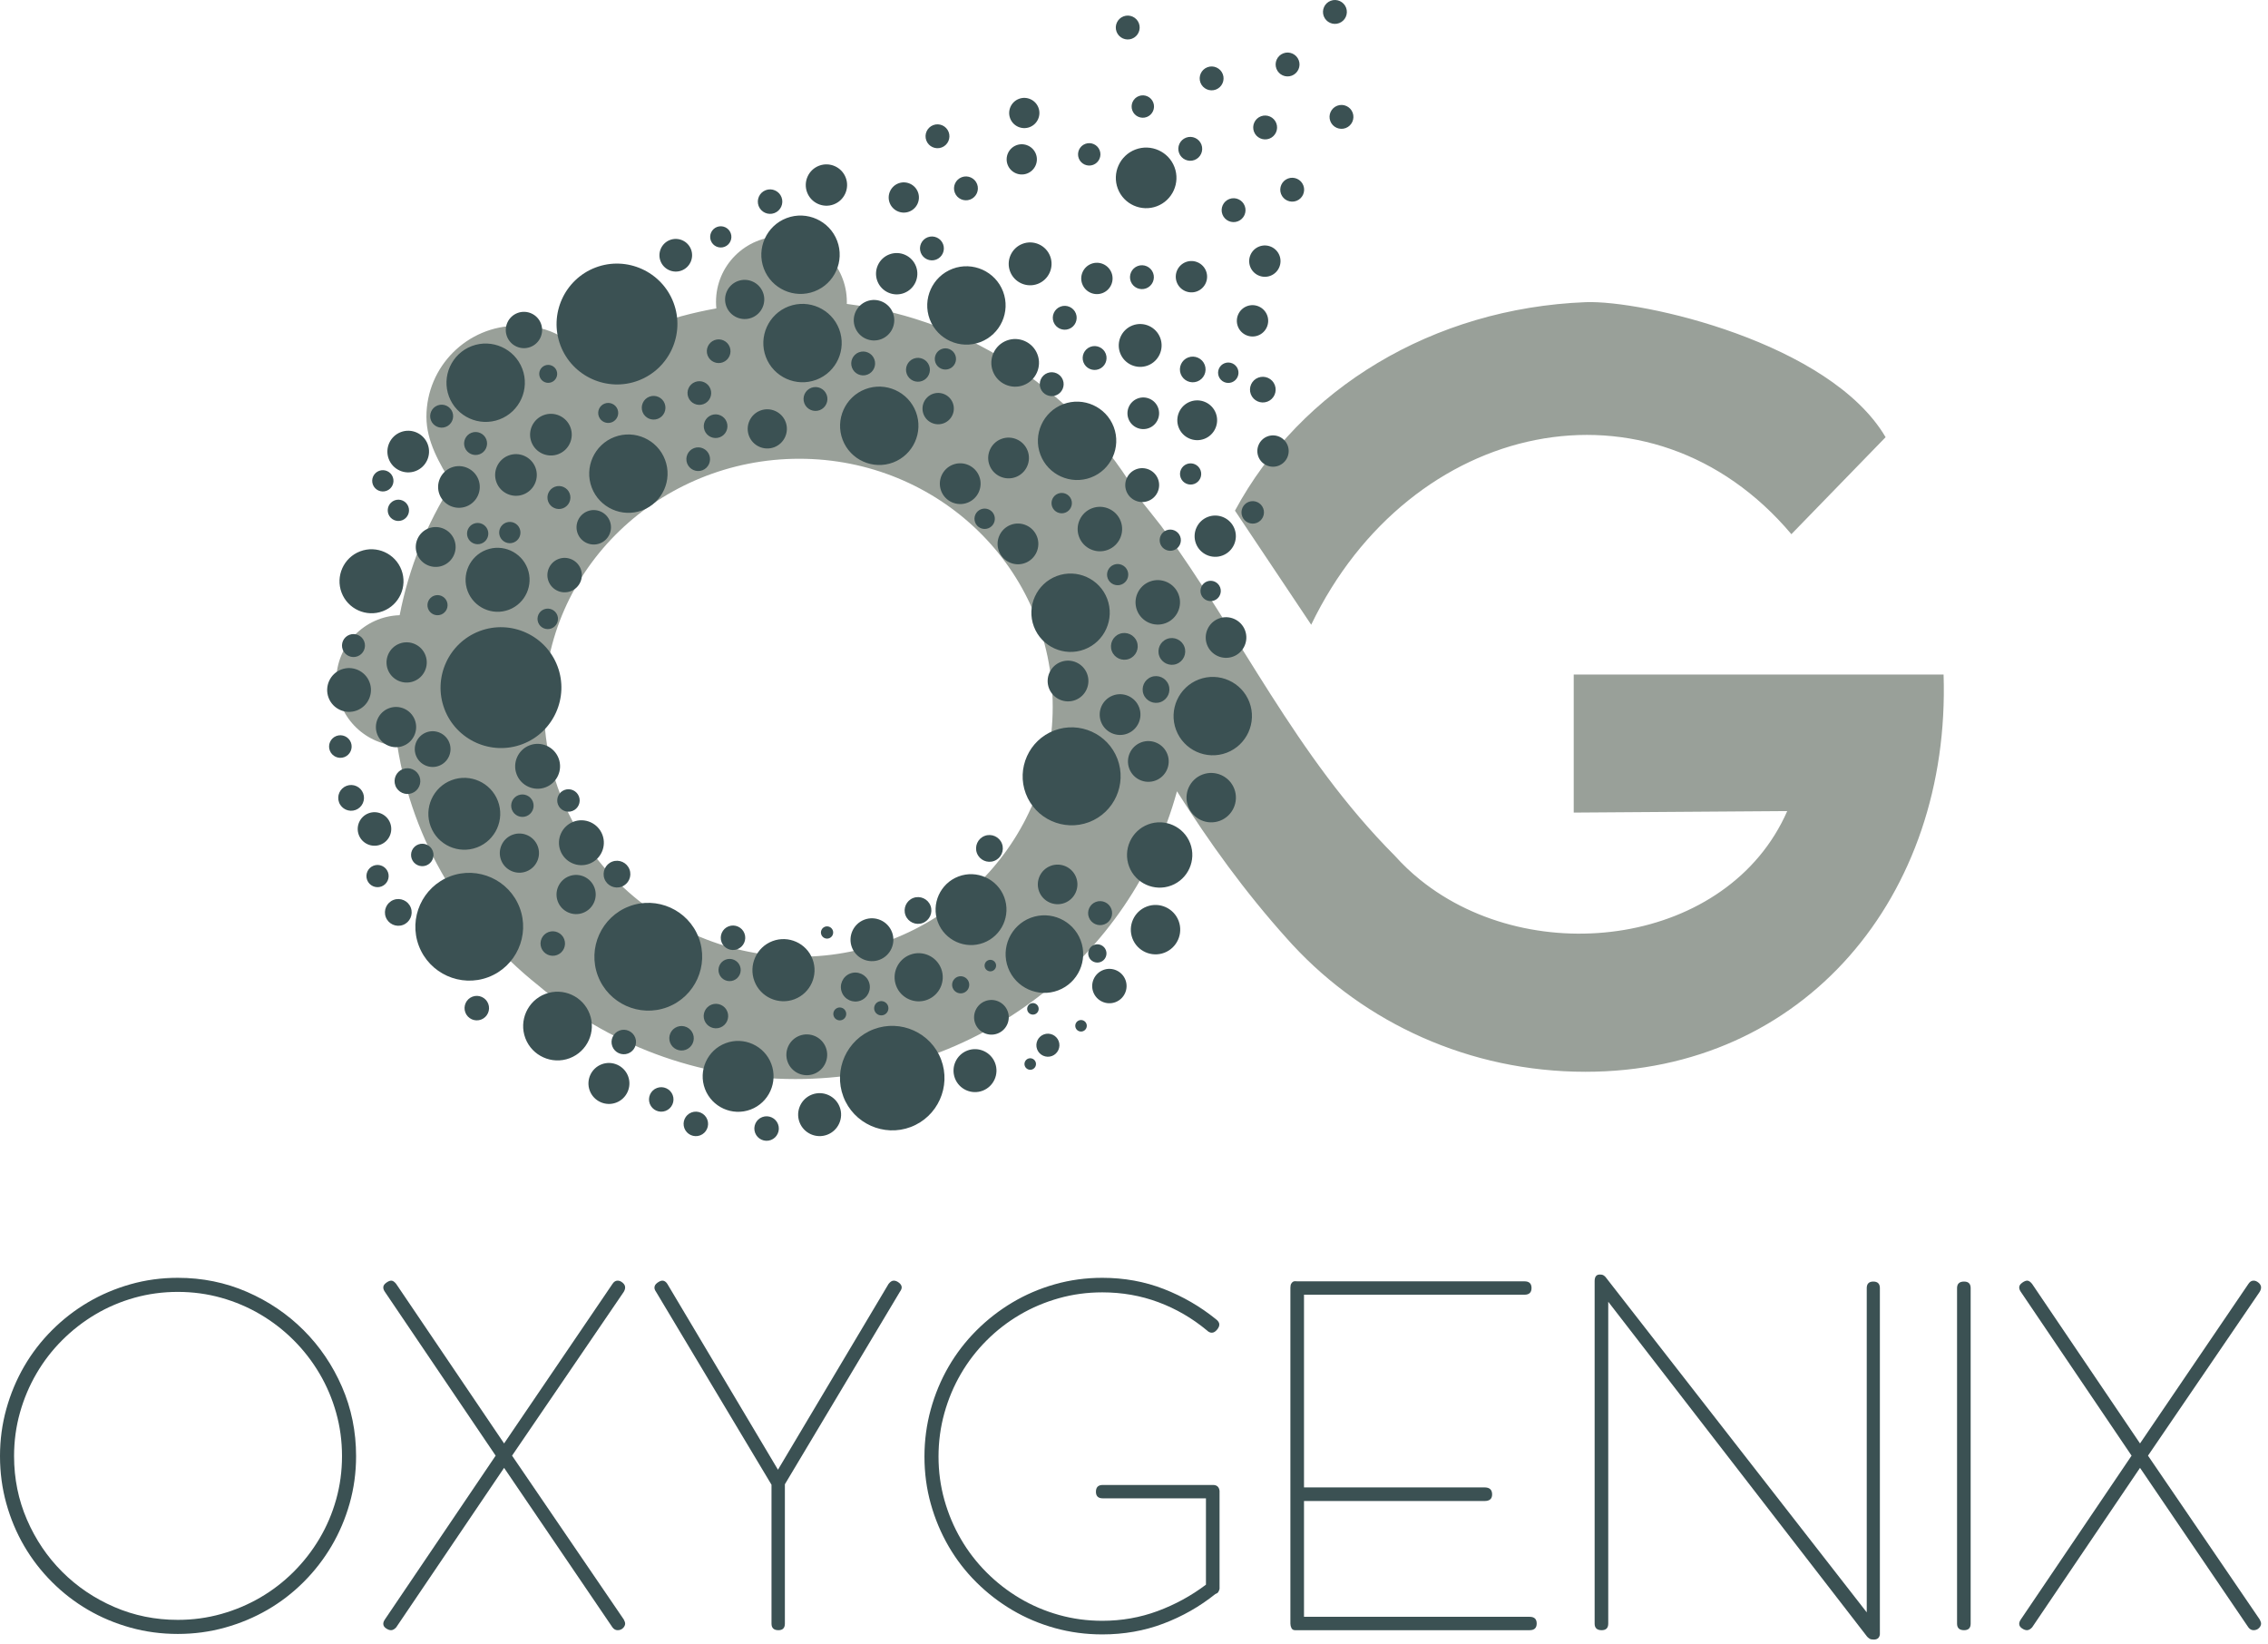 <?xml version="1.0" encoding="UTF-8" standalone="no"?><!DOCTYPE svg PUBLIC "-//W3C//DTD SVG 1.1//EN" "http://www.w3.org/Graphics/SVG/1.1/DTD/svg11.dtd"><svg width="100%" height="100%" viewBox="0 0 309 224" version="1.1" xmlns="http://www.w3.org/2000/svg" xmlns:xlink="http://www.w3.org/1999/xlink" xml:space="preserve" xmlns:serif="http://www.serif.com/" style="fill-rule:evenodd;clip-rule:evenodd;stroke-linejoin:round;stroke-miterlimit:2;"><g id="Layer-1" serif:id="Layer 1"><path d="M168.256,69.567l10.386,15.54c13.496,-28.008 46.306,-35.009 65.423,-12.335l12.837,-13.212c-7.578,-12.903 -33.153,-18.702 -40.891,-18.394c-20.768,0.828 -38.806,11.768 -47.755,28.401m-64.506,60.394c0.247,0.037 0.495,0.072 0.744,0.103l-0.744,-0.103Zm-20.458,-10.706c0.165,0.177 0.332,0.352 0.501,0.525l-0.501,-0.525Zm-5.364,-7.531l0.115,0.217l0.263,0.484l0.099,0.178c0.119,0.212 0.24,0.422 0.364,0.63l0.075,0.126c0.099,0.165 0.198,0.329 0.299,0.491l0.149,0.237c0.104,0.165 0.209,0.329 0.316,0.491l0.066,0.104c0.136,0.205 0.273,0.407 0.413,0.609l0.121,0.172c0.102,0.145 0.206,0.29 0.31,0.435l0.142,0.195c0.139,0.189 0.28,0.377 0.423,0.563l0.094,0.121c0.126,0.163 0.254,0.325 0.384,0.486l0.118,0.146c0.132,0.162 0.265,0.324 0.4,0.484l0.083,0.098c0.158,0.186 0.319,0.371 0.481,0.554l0.122,0.135c0.133,0.149 0.268,0.296 0.403,0.442l0.124,0.133c0.165,0.177 0.332,0.352 0.501,0.525l0.061,0.061c0.155,0.159 0.313,0.316 0.472,0.471l0.165,0.16l0.405,0.386l0.14,0.13c0.177,0.165 0.357,0.328 0.539,0.489l0.122,0.107c0.148,0.131 0.298,0.26 0.45,0.389l0.164,0.139c0.178,0.15 0.357,0.298 0.539,0.445l0.023,0.018l0.006,0.005l0.052,0.041c0.173,0.139 0.346,0.275 0.522,0.41l0.181,0.139c0.145,0.11 0.292,0.22 0.439,0.328l0.177,0.131c0.195,0.141 0.392,0.281 0.589,0.418l0.126,0.087c0.163,0.113 0.327,0.224 0.492,0.332l0.188,0.125c0.201,0.131 0.402,0.261 0.605,0.389l0.012,0.007l0.013,0.009c0.207,0.13 0.416,0.256 0.626,0.381l0.186,0.11c0.164,0.097 0.33,0.192 0.496,0.286l0.162,0.093c0.213,0.119 0.428,0.237 0.644,0.352l0.158,0.082c0.174,0.092 0.35,0.183 0.527,0.272l0.185,0.094c0.209,0.104 0.419,0.206 0.63,0.306l0.047,0.022c0.23,0.108 0.462,0.215 0.695,0.318l0.167,0.073c0.18,0.079 0.361,0.157 0.543,0.233l0.189,0.079c0.225,0.093 0.451,0.183 0.678,0.271l0.162,0.062c0.192,0.074 0.384,0.145 0.578,0.215l0.174,0.063c0.211,0.075 0.424,0.148 0.636,0.219l0.104,0.036c0.235,0.078 0.471,0.153 0.708,0.226l0.209,0.063c0.19,0.057 0.38,0.112 0.571,0.166l0.182,0.052c0.247,0.068 0.496,0.135 0.745,0.198l0.054,0.013c0.235,0.059 0.471,0.116 0.708,0.17l0.176,0.039c0.211,0.048 0.424,0.094 0.637,0.137l0.142,0.029c0.252,0.051 0.505,0.099 0.758,0.143l0.173,0.03c0.199,0.034 0.399,0.067 0.599,0.097l0.226,0.035c0.247,0.037 0.495,0.072 0.744,0.103l0.024,0.003l0.077,0.009c0.223,0.028 0.448,0.053 0.674,0.076l0.244,0.024c0.196,0.019 0.391,0.036 0.587,0.052l0.218,0.017c0.253,0.018 0.507,0.034 0.763,0.048l0.173,0.007c0.213,0.011 0.427,0.018 0.642,0.024l0.197,0.005c0.268,0.007 0.537,0.011 0.807,0.011c0.268,-0 0.535,-0.004 0.801,-0.011l0.222,-0.006c0.201,-0.006 0.401,-0.013 0.602,-0.022l0.241,-0.011c0.214,-0.012 0.428,-0.025 0.641,-0.04l0.205,-0.015c0.236,-0.018 0.471,-0.039 0.705,-0.062l0.272,-0.028l0.525,-0.059l0.273,-0.034c0.235,-0.03 0.471,-0.063 0.705,-0.098l0.049,-0.007c0.26,-0.039 0.519,-0.082 0.777,-0.127l0.196,-0.035c0.197,-0.035 0.392,-0.072 0.588,-0.111l0.229,-0.046c0.222,-0.046 0.444,-0.093 0.664,-0.143l0.084,-0.019c0.251,-0.057 0.499,-0.116 0.747,-0.179l0.225,-0.058c0.178,-0.046 0.354,-0.093 0.531,-0.142l0.24,-0.067c0.181,-0.051 0.361,-0.104 0.542,-0.159l0.212,-0.063c0.235,-0.072 0.469,-0.147 0.701,-0.225l0.198,-0.067c0.179,-0.06 0.357,-0.122 0.534,-0.185l0.231,-0.084c0.166,-0.06 0.332,-0.123 0.497,-0.185l0.24,-0.092c0.218,-0.085 0.435,-0.172 0.651,-0.262l0.241,-0.102l0.464,-0.2l0.263,-0.118l0.463,-0.212l0.216,-0.101c0.221,-0.105 0.441,-0.212 0.659,-0.322l0.171,-0.088c0.158,-0.081 0.315,-0.163 0.472,-0.245l0.294,-0.158l0.346,-0.19l0.301,-0.169c0.192,-0.109 0.383,-0.219 0.571,-0.332l0.322,-0.195l0.294,-0.181l0.327,-0.206l0.307,-0.199l0.314,-0.207l0.021,-0.013c0.172,-0.117 0.345,-0.233 0.515,-0.352l0.002,-0.001l0.303,-0.217l0.266,-0.19l0.328,-0.242l0.272,-0.205l0.312,-0.239l0.207,-0.163c0.21,-0.167 0.419,-0.336 0.626,-0.508l0.211,-0.175c0.109,-0.092 0.217,-0.185 0.326,-0.279l0.208,-0.182l0.336,-0.298l0.119,-0.109c0.243,-0.221 0.483,-0.446 0.72,-0.673l0.106,-0.103l0.348,-0.343l0.156,-0.157c0.113,-0.115 0.225,-0.23 0.337,-0.346l0.101,-0.106c0.239,-0.251 0.474,-0.505 0.705,-0.763l0.061,-0.068c0.116,-0.13 0.23,-0.26 0.343,-0.392l0.116,-0.134c0.112,-0.131 0.224,-0.263 0.334,-0.396l0.05,-0.06c0.37,-0.448 0.729,-0.905 1.076,-1.372l0.067,-0.09c0.109,-0.147 0.217,-0.295 0.324,-0.444l0.046,-0.067c0.333,-0.468 0.654,-0.945 0.964,-1.43l0.075,-0.119c0.097,-0.152 0.192,-0.306 0.287,-0.461l0.039,-0.065c0.306,-0.505 0.6,-1.019 0.88,-1.541l0.032,-0.06c0.092,-0.172 0.183,-0.345 0.273,-0.52l0.017,-0.035c0.271,-0.531 0.528,-1.07 0.771,-1.616l0.04,-0.088c0.078,-0.176 0.154,-0.353 0.229,-0.53c1.689,-4.009 2.626,-8.407 2.626,-13.025c-0,-18.844 -15.563,-33.799 -34.528,-33.799c-18.969,-0 -34.774,14.955 -34.774,33.799c-0,5.559 1.376,10.801 3.802,15.428m77.398,-43.698c0.953,1.18 1.913,2.388 2.877,3.623c10.877,14.855 18.246,31.287 31.827,44.923c1.068,1.193 2.222,2.285 3.447,3.274l0.051,0.047l0.003,-0.003c15.399,12.381 41.966,8.874 49.97,-9.395l-29.089,0.205l-0,-18.809l50.392,-0c0.985,30.176 -18.993,54.119 -48.793,54.119c-15.822,-0 -30.047,-6.666 -39.884,-17.275l-0,0.002c-0.241,-0.262 -0.479,-0.525 -0.716,-0.789l-0.06,-0.067c-5.775,-6.424 -10.625,-13.168 -14.993,-20.082c-6.175,22.581 -27.111,39.202 -51.993,39.202c-13.384,-0 -25.625,-4.811 -35.043,-12.77c-10.075,-8.014 -17.116,-19.517 -19.18,-32.622c-4.646,-0.304 -8.322,-4.168 -8.322,-8.892c-0,-4.828 3.841,-8.76 8.634,-8.907c1.248,-6.446 3.703,-12.474 7.132,-17.853c-1.721,-2.87 -3.485,-5.808 -3.485,-9.177c-0,-6.849 5.553,-12.402 12.403,-12.402c4.821,-0 7.156,2.043 9.166,4.221c5.427,-3.175 11.478,-5.441 17.929,-6.585c-0.027,-0.27 -0.044,-0.566 -0.044,-0.896c-0,-4.922 3.991,-8.912 8.912,-8.912c4.922,-0 8.912,3.99 8.912,8.912c-0,0.095 -0.001,0.19 -0.005,0.284c17.179,2.2 31.812,12.373 39.952,26.624" style="fill:#99a099;"/><path d="M86.977,51.843c4.241,-1.606 6.39,-6.375 4.784,-10.616c-1.606,-4.242 -6.375,-6.391 -10.617,-4.785c-4.241,1.607 -6.39,6.376 -4.784,10.617c1.606,4.241 6.376,6.39 10.617,4.784" style="fill:#3b5153;"/><path d="M71.171,101.377c4.241,-1.606 6.39,-6.375 4.784,-10.617c-1.606,-4.241 -6.375,-6.39 -10.617,-4.784c-4.241,1.607 -6.39,6.376 -4.784,10.617c1.606,4.241 6.376,6.39 10.617,4.784" style="fill:#3b5153;"/><path d="M66.533,133.118c3.783,-1.433 5.699,-5.686 4.267,-9.469c-1.433,-3.782 -5.686,-5.699 -9.469,-4.267c-3.783,1.433 -5.699,5.686 -4.267,9.469c1.433,3.783 5.686,5.7 9.469,4.267" style="fill:#3b5153;"/><path d="M90.926,137.206c3.783,-1.433 5.699,-5.686 4.267,-9.469c-1.433,-3.782 -5.686,-5.699 -9.469,-4.267c-3.783,1.433 -5.699,5.686 -4.267,9.469c1.432,3.783 5.686,5.7 9.469,4.267" style="fill:#3b5153;"/><path d="M77.615,144.16c2.412,-0.913 3.634,-3.625 2.72,-6.037c-0.913,-2.411 -3.625,-3.633 -6.036,-2.72c-2.412,0.913 -3.634,3.625 -2.721,6.036c0.913,2.412 3.625,3.634 6.037,2.721" style="fill:#3b5153;"/><path d="M83.952,150.21c1.438,-0.545 2.167,-2.161 1.622,-3.6c-0.544,-1.437 -2.162,-2.167 -3.6,-1.622c-1.438,0.545 -2.166,2.162 -1.622,3.6c0.545,1.438 2.162,2.167 3.6,1.622" style="fill:#3b5153;"/><path d="M102.274,151.151c2.488,-0.942 3.749,-3.74 2.806,-6.228c-0.942,-2.488 -3.74,-3.749 -6.227,-2.806c-2.488,0.942 -3.749,3.74 -2.807,6.227c0.942,2.489 3.74,3.749 6.228,2.807" style="fill:#3b5153;"/><path d="M134.007,128.436c2.488,-0.942 3.749,-3.74 2.807,-6.228c-0.943,-2.488 -3.741,-3.749 -6.228,-2.806c-2.488,0.942 -3.749,3.74 -2.807,6.227c0.942,2.488 3.74,3.749 6.228,2.807" style="fill:#3b5153;"/><path d="M148.368,112.002c3.439,-1.302 5.181,-5.169 3.879,-8.608c-1.302,-3.439 -5.169,-5.181 -8.608,-3.879c-3.439,1.302 -5.181,5.169 -3.879,8.608c1.302,3.439 5.169,5.181 8.608,3.879" style="fill:#3b5153;"/><path d="M108.244,136.126c2.181,-0.826 3.285,-3.278 2.459,-5.458c-0.825,-2.181 -3.277,-3.286 -5.458,-2.46c-2.18,0.826 -3.285,3.278 -2.459,5.459c0.826,2.18 3.277,3.285 5.458,2.459" style="fill:#3b5153;"/><path d="M100.458,129.313c0.86,-0.325 1.295,-1.292 0.97,-2.152c-0.325,-0.86 -1.292,-1.295 -2.152,-0.97c-0.86,0.326 -1.296,1.293 -0.97,2.152c0.326,0.86 1.293,1.296 2.152,0.97" style="fill:#3b5153;"/><path d="M98.132,139.98c0.859,-0.326 1.295,-1.292 0.97,-2.152c-0.326,-0.86 -1.293,-1.295 -2.153,-0.97c-0.859,0.326 -1.295,1.292 -0.969,2.152c0.325,0.86 1.292,1.296 2.152,0.97" style="fill:#3b5153;"/><path d="M93.447,143.004c0.86,-0.325 1.295,-1.292 0.97,-2.152c-0.325,-0.86 -1.293,-1.295 -2.152,-0.97c-0.86,0.326 -1.296,1.293 -0.97,2.152c0.326,0.86 1.293,1.296 2.152,0.97" style="fill:#3b5153;"/><path d="M85.578,143.515c0.86,-0.326 1.295,-1.293 0.97,-2.152c-0.325,-0.86 -1.293,-1.296 -2.152,-0.971c-0.86,0.326 -1.296,1.293 -0.97,2.153c0.325,0.86 1.293,1.295 2.152,0.97" style="fill:#3b5153;"/><path d="M90.682,151.338c0.86,-0.325 1.295,-1.292 0.97,-2.151c-0.325,-0.861 -1.292,-1.296 -2.152,-0.97c-0.86,0.325 -1.296,1.292 -0.97,2.151c0.325,0.861 1.293,1.296 2.152,0.97" style="fill:#3b5153;"/><path d="M95.395,154.671c0.859,-0.325 1.295,-1.292 0.97,-2.152c-0.326,-0.86 -1.293,-1.295 -2.153,-0.97c-0.859,0.326 -1.295,1.293 -0.969,2.152c0.325,0.86 1.292,1.295 2.152,0.97" style="fill:#3b5153;"/><path d="M105.034,155.303c0.86,-0.325 1.295,-1.292 0.97,-2.152c-0.325,-0.86 -1.293,-1.295 -2.152,-0.97c-0.86,0.326 -1.296,1.293 -0.97,2.152c0.325,0.86 1.293,1.295 2.152,0.97" style="fill:#3b5153;"/><path d="M110.904,146.297c1.433,-0.542 2.159,-2.153 1.616,-3.586c-0.542,-1.434 -2.153,-2.159 -3.586,-1.616c-1.433,0.542 -2.159,2.153 -1.616,3.586c0.542,1.433 2.153,2.159 3.586,1.616" style="fill:#3b5153;"/><path d="M114.726,138.95c0.453,-0.172 0.683,-0.681 0.511,-1.134c-0.172,-0.454 -0.681,-0.683 -1.135,-0.512c-0.453,0.172 -0.682,0.682 -0.51,1.135c0.171,0.453 0.681,0.683 1.134,0.511" style="fill:#3b5153;"/><path d="M117.237,136.314c1.017,-0.385 1.533,-1.529 1.147,-2.546c-0.385,-1.017 -1.529,-1.533 -2.546,-1.148c-1.017,0.385 -1.533,1.529 -1.147,2.547c0.385,1.017 1.529,1.532 2.546,1.147" style="fill:#3b5153;"/><path d="M119.831,130.752c1.505,-0.57 2.267,-2.262 1.697,-3.767c-0.57,-1.504 -2.261,-2.267 -3.766,-1.697c-1.505,0.57 -2.267,2.262 -1.697,3.767c0.569,1.504 2.262,2.267 3.766,1.697" style="fill:#3b5153;"/><path d="M112.976,127.815c0.43,-0.163 0.648,-0.646 0.485,-1.076c-0.163,-0.43 -0.646,-0.648 -1.076,-0.486c-0.43,0.164 -0.648,0.647 -0.485,1.077c0.163,0.43 0.646,0.648 1.076,0.485" style="fill:#3b5153;"/><path d="M126.326,136.203c1.691,-0.64 2.547,-2.542 1.907,-4.232c-0.64,-1.691 -2.541,-2.548 -4.232,-1.908c-1.691,0.641 -2.548,2.542 -1.907,4.233c0.64,1.691 2.541,2.548 4.232,1.907" style="fill:#3b5153;"/><path d="M131.299,135.253c0.602,-0.228 0.907,-0.905 0.679,-1.506c-0.228,-0.602 -0.905,-0.907 -1.507,-0.68c-0.601,0.228 -0.906,0.905 -0.678,1.507c0.228,0.602 0.904,0.907 1.506,0.679" style="fill:#3b5153;"/><path d="M120.414,138.264c0.501,-0.19 0.755,-0.754 0.565,-1.255c-0.189,-0.502 -0.753,-0.756 -1.254,-0.566c-0.502,0.19 -0.756,0.754 -0.566,1.256c0.19,0.501 0.754,0.755 1.255,0.565" style="fill:#3b5153;"/><path d="M144.164,134.921c2.723,-1.031 4.102,-4.092 3.071,-6.815c-1.031,-2.722 -4.092,-4.102 -6.815,-3.071c-2.722,1.032 -4.102,4.093 -3.07,6.815c1.03,2.722 4.092,4.102 6.814,3.071" style="fill:#3b5153;"/><path d="M124.084,153.532c3.668,-1.389 5.526,-5.514 4.138,-9.182c-1.389,-3.668 -5.514,-5.526 -9.182,-4.137c-3.668,1.388 -5.527,5.513 -4.138,9.181c1.389,3.668 5.514,5.528 9.182,4.138" style="fill:#3b5153;"/><path d="M159.574,120.637c2.292,-0.868 3.454,-3.446 2.586,-5.739c-0.868,-2.292 -3.446,-3.454 -5.738,-2.586c-2.293,0.868 -3.455,3.446 -2.587,5.739c0.868,2.293 3.447,3.454 5.739,2.586" style="fill:#3b5153;"/><path d="M167.121,102.549c2.751,-1.042 4.145,-4.135 3.103,-6.886c-1.042,-2.751 -4.135,-4.145 -6.886,-3.103c-2.751,1.042 -4.145,4.135 -3.103,6.885c1.042,2.752 4.135,4.146 6.886,3.104" style="fill:#3b5153;"/><path d="M147.749,88.468c2.751,-1.042 4.144,-4.135 3.103,-6.886c-1.042,-2.752 -4.136,-4.145 -6.887,-3.103c-2.75,1.041 -4.144,4.135 -3.102,6.885c1.041,2.751 4.135,4.146 6.886,3.104" style="fill:#3b5153;"/><path d="M148.636,65.049c2.751,-1.042 4.145,-4.135 3.103,-6.886c-1.042,-2.751 -4.135,-4.145 -6.886,-3.103c-2.751,1.041 -4.145,4.135 -3.103,6.886c1.042,2.75 4.135,4.145 6.886,3.103" style="fill:#3b5153;"/><path d="M133.56,46.606c2.751,-1.042 4.145,-4.135 3.103,-6.886c-1.042,-2.751 -4.135,-4.145 -6.886,-3.103c-2.751,1.042 -4.145,4.135 -3.103,6.886c1.042,2.751 4.135,4.145 6.886,3.103" style="fill:#3b5153;"/><path d="M121.684,63.002c2.751,-1.042 4.145,-4.135 3.103,-6.886c-1.042,-2.751 -4.135,-4.145 -6.886,-3.103c-2.751,1.042 -4.145,4.135 -3.103,6.886c1.042,2.751 4.135,4.145 6.886,3.103" style="fill:#3b5153;"/><path d="M111.229,51.731c2.751,-1.042 4.145,-4.135 3.103,-6.886c-1.042,-2.751 -4.135,-4.145 -6.886,-3.103c-2.751,1.042 -4.145,4.135 -3.103,6.886c1.041,2.751 4.135,4.145 6.886,3.103" style="fill:#3b5153;"/><path d="M110.955,39.698c2.751,-1.042 4.145,-4.135 3.103,-6.886c-1.041,-2.751 -4.135,-4.145 -6.886,-3.103c-2.751,1.042 -4.145,4.135 -3.103,6.886c1.042,2.751 4.135,4.145 6.886,3.103" style="fill:#3b5153;"/><path d="M68.06,57.133c2.751,-1.042 4.145,-4.135 3.103,-6.886c-1.042,-2.751 -4.135,-4.145 -6.886,-3.103c-2.751,1.042 -4.145,4.135 -3.103,6.886c1.042,2.751 4.135,4.145 6.886,3.103" style="fill:#3b5153;"/><path d="M87.505,69.52c2.751,-1.042 4.145,-4.135 3.103,-6.886c-1.041,-2.751 -4.135,-4.145 -6.886,-3.103c-2.751,1.042 -4.145,4.135 -3.103,6.886c1.042,2.751 4.135,4.145 6.886,3.103" style="fill:#3b5153;"/><path d="M69.337,83.064c2.246,-0.851 3.384,-3.376 2.534,-5.623c-0.851,-2.246 -3.377,-3.384 -5.623,-2.534c-2.246,0.851 -3.385,3.377 -2.534,5.623c0.851,2.246 3.376,3.385 5.623,2.534" style="fill:#3b5153;"/><path d="M52.16,83.263c2.247,-0.851 3.385,-3.376 2.534,-5.623c-0.851,-2.246 -3.376,-3.384 -5.623,-2.533c-2.246,0.85 -3.384,3.376 -2.534,5.622c0.851,2.247 3.377,3.385 5.623,2.534" style="fill:#3b5153;"/><path d="M81.727,74.028c1.209,-0.458 1.822,-1.817 1.364,-3.026c-0.458,-1.209 -1.818,-1.822 -3.027,-1.364c-1.209,0.458 -1.821,1.817 -1.363,3.027c0.457,1.209 1.817,1.821 3.026,1.363" style="fill:#3b5153;"/><path d="M77.757,80.541c1.209,-0.458 1.822,-1.817 1.364,-3.026c-0.458,-1.21 -1.817,-1.823 -3.027,-1.365c-1.209,0.458 -1.821,1.818 -1.363,3.027c0.458,1.209 1.817,1.822 3.026,1.364" style="fill:#3b5153;"/><path d="M75.122,85.614c0.719,-0.272 1.083,-1.081 0.811,-1.8c-0.272,-0.719 -1.081,-1.084 -1.8,-0.811c-0.719,0.272 -1.084,1.081 -0.811,1.8c0.272,0.719 1.081,1.083 1.8,0.811" style="fill:#3b5153;"/><path d="M54.927,101.615c1.413,-0.535 2.128,-2.124 1.594,-3.536c-0.535,-1.413 -2.124,-2.129 -3.536,-1.593c-1.413,0.535 -2.129,2.123 -1.594,3.536c0.535,1.412 2.123,2.128 3.536,1.593" style="fill:#3b5153;"/><path d="M56.374,92.809c1.413,-0.535 2.128,-2.124 1.593,-3.536c-0.534,-1.413 -2.123,-2.129 -3.536,-1.593c-1.412,0.534 -2.128,2.123 -1.593,3.536c0.535,1.412 2.123,2.128 3.536,1.593" style="fill:#3b5153;"/><path d="M60.094,83.726c0.707,-0.268 1.064,-1.062 0.797,-1.768c-0.268,-0.706 -1.062,-1.065 -1.768,-0.797c-0.706,0.268 -1.065,1.062 -0.797,1.769c0.268,0.706 1.062,1.064 1.768,0.796" style="fill:#3b5153;"/><path d="M60.323,77.056c1.399,-0.53 2.108,-2.103 1.578,-3.502c-0.53,-1.399 -2.103,-2.109 -3.502,-1.579c-1.399,0.53 -2.108,2.104 -1.578,3.503c0.529,1.399 2.103,2.108 3.502,1.578" style="fill:#3b5153;"/><path d="M65.594,74.048c0.748,-0.283 1.126,-1.123 0.843,-1.87c-0.283,-0.748 -1.123,-1.126 -1.87,-0.843c-0.748,0.283 -1.126,1.123 -0.844,1.871c0.284,0.747 1.124,1.125 1.871,0.842" style="fill:#3b5153;"/><path d="M69.973,73.908c0.747,-0.283 1.126,-1.123 0.843,-1.871c-0.283,-0.747 -1.123,-1.126 -1.871,-0.843c-0.747,0.283 -1.126,1.124 -0.843,1.871c0.283,0.747 1.123,1.126 1.871,0.843" style="fill:#3b5153;"/><path d="M54.79,70.878c0.748,-0.283 1.126,-1.123 0.843,-1.87c-0.283,-0.748 -1.123,-1.127 -1.87,-0.843c-0.748,0.283 -1.126,1.123 -0.844,1.87c0.284,0.748 1.124,1.126 1.871,0.843" style="fill:#3b5153;"/><path d="M52.673,66.86c0.748,-0.283 1.126,-1.123 0.843,-1.87c-0.283,-0.748 -1.123,-1.127 -1.871,-0.843c-0.747,0.282 -1.126,1.123 -0.843,1.87c0.284,0.748 1.124,1.126 1.871,0.843" style="fill:#3b5153;"/><path d="M63.534,68.994c1.462,-0.554 2.204,-2.199 1.65,-3.661c-0.554,-1.463 -2.199,-2.204 -3.661,-1.65c-1.463,0.554 -2.204,2.199 -1.65,3.661c0.554,1.463 2.199,2.204 3.661,1.65" style="fill:#3b5153;"/><path d="M71.303,67.36c1.463,-0.554 2.204,-2.198 1.65,-3.661c-0.554,-1.463 -2.199,-2.204 -3.661,-1.65c-1.463,0.554 -2.204,2.199 -1.65,3.662c0.554,1.462 2.199,2.203 3.661,1.649" style="fill:#3b5153;"/><path d="M76.065,61.869c1.463,-0.554 2.204,-2.198 1.65,-3.661c-0.554,-1.463 -2.199,-2.204 -3.661,-1.65c-1.463,0.554 -2.204,2.199 -1.65,3.662c0.554,1.462 2.199,2.203 3.661,1.649" style="fill:#3b5153;"/><path d="M83.348,57.53c0.703,-0.266 1.059,-1.056 0.792,-1.759c-0.266,-0.702 -1.056,-1.058 -1.758,-0.792c-0.703,0.266 -1.059,1.056 -0.793,1.759c0.266,0.703 1.056,1.059 1.759,0.792" style="fill:#3b5153;"/><path d="M56.622,64.171c1.462,-0.554 2.203,-2.197 1.649,-3.659c-0.553,-1.462 -2.197,-2.203 -3.659,-1.649c-1.462,0.554 -2.203,2.197 -1.649,3.659c0.554,1.462 2.197,2.203 3.659,1.649" style="fill:#3b5153;"/><path d="M72.262,47.271c1.275,-0.483 1.922,-1.917 1.439,-3.192c-0.483,-1.276 -1.918,-1.922 -3.193,-1.439c-1.275,0.483 -1.922,1.917 -1.438,3.193c0.483,1.275 1.917,1.921 3.192,1.438" style="fill:#3b5153;"/><path d="M75.123,52.077c0.631,-0.239 0.95,-0.948 0.711,-1.578c-0.238,-0.631 -0.947,-0.95 -1.578,-0.712c-0.631,0.239 -0.95,0.948 -0.711,1.579c0.239,0.63 0.948,0.95 1.578,0.711" style="fill:#3b5153;"/><path d="M92.858,36.854c1.146,-0.434 1.727,-1.723 1.293,-2.87c-0.434,-1.146 -1.723,-1.727 -2.87,-1.293c-1.146,0.434 -1.727,1.724 -1.293,2.87c0.434,1.146 1.724,1.727 2.87,1.293" style="fill:#3b5153;"/><path d="M98.714,33.624c0.745,-0.282 1.123,-1.12 0.84,-1.865c-0.282,-0.745 -1.119,-1.123 -1.865,-0.841c-0.745,0.283 -1.122,1.121 -0.84,1.866c0.282,0.745 1.12,1.122 1.865,0.84" style="fill:#3b5153;"/><path d="M105.509,29.028c0.86,-0.326 1.295,-1.292 0.97,-2.152c-0.326,-0.86 -1.293,-1.295 -2.152,-0.97c-0.86,0.326 -1.296,1.292 -0.97,2.152c0.326,0.86 1.293,1.295 2.152,0.97" style="fill:#3b5153;"/><path d="M102.403,43.292c1.376,-0.521 2.073,-2.067 1.552,-3.443c-0.521,-1.375 -2.068,-2.073 -3.444,-1.552c-1.375,0.521 -2.072,2.068 -1.551,3.444c0.521,1.375 2.068,2.072 3.443,1.551" style="fill:#3b5153;"/><path d="M105.484,60.924c1.375,-0.521 2.073,-2.068 1.552,-3.443c-0.521,-1.376 -2.068,-2.073 -3.444,-1.552c-1.375,0.521 -2.072,2.068 -1.551,3.443c0.521,1.376 2.068,2.073 3.443,1.552" style="fill:#3b5153;"/><path d="M98.069,59.568c0.831,-0.314 1.252,-1.249 0.937,-2.08c-0.314,-0.831 -1.249,-1.252 -2.08,-0.938c-0.831,0.315 -1.252,1.25 -0.937,2.081c0.315,0.831 1.249,1.252 2.08,0.937" style="fill:#3b5153;"/><path d="M95.853,55.053c0.831,-0.315 1.252,-1.249 0.937,-2.08c-0.314,-0.832 -1.249,-1.253 -2.08,-0.938c-0.831,0.315 -1.252,1.249 -0.937,2.081c0.314,0.831 1.249,1.252 2.08,0.937" style="fill:#3b5153;"/><path d="M89.622,57.056c0.831,-0.314 1.252,-1.249 0.937,-2.08c-0.314,-0.831 -1.249,-1.253 -2.08,-0.938c-0.831,0.315 -1.252,1.249 -0.938,2.081c0.315,0.831 1.249,1.252 2.081,0.937" style="fill:#3b5153;"/><path d="M98.485,49.356c0.831,-0.315 1.252,-1.249 0.937,-2.08c-0.314,-0.831 -1.249,-1.253 -2.08,-0.938c-0.831,0.315 -1.252,1.249 -0.937,2.081c0.314,0.831 1.249,1.252 2.08,0.937" style="fill:#3b5153;"/><path d="M95.697,64.066c0.832,-0.315 1.252,-1.249 0.937,-2.081c-0.314,-0.831 -1.249,-1.252 -2.08,-0.937c-0.831,0.315 -1.252,1.249 -0.937,2.081c0.315,0.831 1.249,1.251 2.08,0.937" style="fill:#3b5153;"/><path d="M64.993,115.444c2.523,-0.955 3.801,-3.792 2.846,-6.315c-0.956,-2.523 -3.792,-3.801 -6.315,-2.846c-2.523,0.956 -3.802,3.792 -2.846,6.315c0.955,2.523 3.792,3.802 6.315,2.846" style="fill:#3b5153;"/><path d="M51.831,115.069c1.178,-0.446 1.774,-1.77 1.328,-2.947c-0.446,-1.178 -1.769,-1.774 -2.947,-1.328c-1.178,0.445 -1.775,1.77 -1.328,2.947c0.446,1.178 1.77,1.774 2.947,1.328" style="fill:#3b5153;"/><path d="M48.459,110.337c0.904,-0.342 1.361,-1.359 1.019,-2.263c-0.342,-0.904 -1.358,-1.362 -2.262,-1.019c-0.904,0.342 -1.362,1.359 -1.02,2.262c0.343,0.904 1.359,1.362 2.263,1.02" style="fill:#3b5153;"/><path d="M56.134,108.053c0.904,-0.342 1.361,-1.359 1.019,-2.263c-0.342,-0.904 -1.358,-1.362 -2.262,-1.019c-0.904,0.342 -1.362,1.358 -1.02,2.262c0.343,0.904 1.359,1.362 2.263,1.02" style="fill:#3b5153;"/><path d="M59.808,104.327c1.255,-0.475 1.89,-1.886 1.415,-3.14c-0.475,-1.255 -1.885,-1.89 -3.14,-1.415c-1.254,0.475 -1.89,1.886 -1.415,3.14c0.475,1.254 1.886,1.89 3.14,1.415" style="fill:#3b5153;"/><path d="M46.917,103.141c0.792,-0.3 1.194,-1.191 0.895,-1.983c-0.301,-0.793 -1.192,-1.194 -1.985,-0.894c-0.792,0.3 -1.194,1.191 -0.893,1.983c0.299,0.792 1.191,1.194 1.983,0.894" style="fill:#3b5153;"/><path d="M48.615,96.786c1.537,-0.582 2.316,-2.31 1.733,-3.847c-0.582,-1.537 -2.31,-2.317 -3.847,-1.735c-1.537,0.583 -2.316,2.311 -1.734,3.849c0.582,1.537 2.31,2.316 3.848,1.733" style="fill:#3b5153;"/><path d="M48.714,89.408c0.806,-0.306 1.215,-1.212 0.91,-2.019c-0.306,-0.806 -1.212,-1.214 -2.019,-0.909c-0.806,0.305 -1.215,1.212 -0.91,2.018c0.306,0.806 1.213,1.215 2.019,0.91" style="fill:#3b5153;"/><path d="M76.704,69.242c0.807,-0.305 1.215,-1.212 0.91,-2.018c-0.306,-0.807 -1.212,-1.215 -2.019,-0.91c-0.806,0.305 -1.215,1.212 -0.909,2.019c0.305,0.806 1.212,1.215 2.018,0.909" style="fill:#3b5153;"/><path d="M65.35,61.882c0.806,-0.305 1.215,-1.212 0.91,-2.018c-0.306,-0.807 -1.213,-1.215 -2.019,-0.91c-0.806,0.305 -1.215,1.212 -0.91,2.019c0.306,0.806 1.212,1.215 2.019,0.909" style="fill:#3b5153;"/><path d="M60.727,58.159c0.807,-0.305 1.215,-1.212 0.91,-2.019c-0.306,-0.806 -1.212,-1.214 -2.019,-0.909c-0.806,0.305 -1.215,1.212 -0.909,2.018c0.305,0.807 1.212,1.216 2.018,0.91" style="fill:#3b5153;"/><path d="M65.551,138.898c0.86,-0.325 1.295,-1.292 0.97,-2.152c-0.326,-0.86 -1.293,-1.295 -2.152,-0.97c-0.86,0.326 -1.296,1.293 -0.97,2.152c0.325,0.86 1.292,1.296 2.152,0.97" style="fill:#3b5153;"/><path d="M75.902,130.1c0.86,-0.326 1.295,-1.292 0.97,-2.152c-0.326,-0.86 -1.293,-1.296 -2.152,-0.97c-0.86,0.326 -1.296,1.292 -0.97,2.152c0.325,0.86 1.293,1.296 2.152,0.97" style="fill:#3b5153;"/><path d="M79.438,124.358c1.375,-0.521 2.072,-2.068 1.551,-3.443c-0.52,-1.376 -2.067,-2.073 -3.443,-1.552c-1.375,0.521 -2.072,2.068 -1.551,3.443c0.521,1.376 2.068,2.073 3.443,1.552" style="fill:#3b5153;"/><path d="M71.71,118.718c1.376,-0.521 2.073,-2.068 1.552,-3.443c-0.521,-1.376 -2.068,-2.073 -3.444,-1.552c-1.375,0.521 -2.072,2.068 -1.551,3.443c0.521,1.376 2.068,2.073 3.443,1.552" style="fill:#3b5153;"/><path d="M74.33,107.255c1.576,-0.597 2.375,-2.369 1.778,-3.945c-0.597,-1.576 -2.369,-2.375 -3.945,-1.778c-1.577,0.597 -2.375,2.369 -1.778,3.945c0.596,1.576 2.369,2.375 3.945,1.778" style="fill:#3b5153;"/><path d="M80.296,117.668c1.576,-0.597 2.375,-2.37 1.777,-3.945c-0.596,-1.576 -2.368,-2.375 -3.944,-1.778c-1.577,0.597 -2.375,2.369 -1.779,3.945c0.597,1.576 2.37,2.375 3.946,1.778" style="fill:#3b5153;"/><path d="M77.99,110.479c0.788,-0.298 1.187,-1.185 0.889,-1.972c-0.299,-0.788 -1.185,-1.188 -1.972,-0.889c-0.789,0.298 -1.188,1.184 -0.89,1.972c0.299,0.788 1.185,1.188 1.973,0.889" style="fill:#3b5153;"/><path d="M71.715,111.19c0.788,-0.298 1.187,-1.185 0.889,-1.973c-0.298,-0.788 -1.184,-1.187 -1.972,-0.889c-0.789,0.299 -1.188,1.185 -0.889,1.973c0.298,0.788 1.184,1.187 1.972,0.889" style="fill:#3b5153;"/><path d="M58.075,117.902c0.788,-0.298 1.187,-1.185 0.889,-1.973c-0.298,-0.788 -1.184,-1.187 -1.972,-0.889c-0.789,0.299 -1.188,1.185 -0.89,1.973c0.299,0.788 1.185,1.187 1.973,0.889" style="fill:#3b5153;"/><path d="M54.911,126.002c0.938,-0.355 1.414,-1.411 1.059,-2.349c-0.356,-0.939 -1.411,-1.414 -2.35,-1.059c-0.938,0.356 -1.414,1.411 -1.058,2.349c0.355,0.939 1.411,1.414 2.349,1.059" style="fill:#3b5153;"/><path d="M84.705,120.787c0.938,-0.355 1.414,-1.411 1.058,-2.349c-0.355,-0.939 -1.41,-1.414 -2.349,-1.059c-0.938,0.356 -1.414,1.411 -1.059,2.349c0.356,0.939 1.412,1.414 2.35,1.059" style="fill:#3b5153;"/><path d="M51.974,120.763c0.781,-0.295 1.176,-1.173 0.88,-1.953c-0.295,-0.78 -1.172,-1.176 -1.953,-0.88c-0.78,0.295 -1.176,1.173 -0.88,1.953c0.295,0.78 1.173,1.176 1.953,0.88" style="fill:#3b5153;"/><path d="M99.939,133.563c0.781,-0.296 1.176,-1.173 0.88,-1.954c-0.296,-0.78 -1.172,-1.175 -1.953,-0.879c-0.78,0.295 -1.176,1.172 -0.88,1.953c0.295,0.78 1.173,1.175 1.953,0.88" style="fill:#3b5153;"/><path d="M112.705,154.585c1.508,-0.57 2.272,-2.266 1.701,-3.774c-0.571,-1.508 -2.266,-2.272 -3.775,-1.701c-1.508,0.572 -2.271,2.267 -1.7,3.775c0.571,1.508 2.266,2.271 3.774,1.7" style="fill:#3b5153;"/><path d="M133.874,148.59c1.508,-0.571 2.272,-2.267 1.701,-3.774c-0.571,-1.508 -2.267,-2.272 -3.775,-1.701c-1.507,0.571 -2.27,2.266 -1.7,3.774c0.571,1.509 2.266,2.272 3.774,1.701" style="fill:#3b5153;"/><path d="M135.912,140.798c1.217,-0.461 1.834,-1.83 1.373,-3.046c-0.461,-1.218 -1.83,-1.834 -3.047,-1.373c-1.217,0.461 -1.834,1.829 -1.373,3.046c0.461,1.217 1.83,1.834 3.047,1.373" style="fill:#3b5153;"/><path d="M143.326,143.859c0.809,-0.307 1.219,-1.217 0.913,-2.026c-0.307,-0.809 -1.217,-1.219 -2.026,-0.912c-0.809,0.305 -1.219,1.215 -0.912,2.025c0.306,0.809 1.216,1.219 2.025,0.913" style="fill:#3b5153;"/><path d="M151.977,136.523c1.207,-0.457 1.818,-1.814 1.361,-3.021c-0.457,-1.208 -1.814,-1.819 -3.021,-1.362c-1.207,0.457 -1.819,1.815 -1.361,3.021c0.457,1.207 1.814,1.819 3.021,1.362" style="fill:#3b5153;"/><path d="M147.562,140.478c0.405,-0.153 0.609,-0.608 0.456,-1.013c-0.153,-0.404 -0.608,-0.609 -1.012,-0.456c-0.405,0.153 -0.61,0.608 -0.457,1.012c0.154,0.405 0.609,0.61 1.013,0.457" style="fill:#3b5153;"/><path d="M140.641,145.687c0.404,-0.153 0.609,-0.608 0.456,-1.013c-0.153,-0.405 -0.608,-0.609 -1.013,-0.457c-0.404,0.154 -0.609,0.609 -0.456,1.013c0.153,0.404 0.608,0.61 1.013,0.457" style="fill:#3b5153;"/><path d="M141.007,138.171c0.404,-0.153 0.609,-0.608 0.456,-1.013c-0.153,-0.404 -0.608,-0.609 -1.012,-0.456c-0.405,0.154 -0.61,0.608 -0.457,1.013c0.153,0.404 0.609,0.609 1.013,0.456" style="fill:#3b5153;"/><path d="M135.205,132.277c0.405,-0.153 0.609,-0.608 0.457,-1.013c-0.154,-0.404 -0.609,-0.609 -1.013,-0.456c-0.404,0.153 -0.61,0.608 -0.457,1.012c0.154,0.405 0.609,0.61 1.013,0.457" style="fill:#3b5153;"/><path d="M145.05,123.008c1.39,-0.526 2.094,-2.089 1.567,-3.479c-0.526,-1.39 -2.088,-2.094 -3.478,-1.568c-1.39,0.526 -2.094,2.089 -1.568,3.479c0.526,1.39 2.089,2.094 3.479,1.568" style="fill:#3b5153;"/><path d="M150.462,125.926c0.842,-0.319 1.269,-1.267 0.95,-2.109c-0.319,-0.843 -1.266,-1.269 -2.109,-0.951c-0.842,0.32 -1.269,1.267 -0.95,2.109c0.319,0.843 1.266,1.27 2.109,0.951" style="fill:#3b5153;"/><path d="M149.947,131.053c0.642,-0.243 0.967,-0.965 0.724,-1.607c-0.243,-0.642 -0.965,-0.967 -1.607,-0.724c-0.641,0.244 -0.967,0.965 -0.724,1.607c0.243,0.642 0.965,0.967 1.607,0.724" style="fill:#3b5153;"/><path d="M158.625,129.796c1.734,-0.656 2.612,-2.606 1.956,-4.34c-0.657,-1.734 -2.606,-2.613 -4.34,-1.956c-1.734,0.657 -2.613,2.607 -1.956,4.34c0.656,1.734 2.606,2.613 4.34,1.956" style="fill:#3b5153;"/><path d="M166.212,111.812c1.734,-0.656 2.612,-2.606 1.956,-4.34c-0.657,-1.734 -2.606,-2.613 -4.34,-1.956c-1.735,0.657 -2.613,2.607 -1.956,4.34c0.656,1.734 2.606,2.613 4.34,1.956" style="fill:#3b5153;"/><path d="M157.438,106.33c1.43,-0.542 2.155,-2.15 1.613,-3.581c-0.541,-1.43 -2.15,-2.155 -3.58,-1.613c-1.431,0.542 -2.156,2.15 -1.614,3.581c0.542,1.43 2.15,2.155 3.581,1.613" style="fill:#3b5153;"/><path d="M153.586,99.945c1.431,-0.542 2.156,-2.15 1.614,-3.581c-0.542,-1.43 -2.151,-2.155 -3.581,-1.613c-1.43,0.541 -2.155,2.15 -1.614,3.58c0.542,1.431 2.151,2.156 3.581,1.614" style="fill:#3b5153;"/><path d="M146.496,95.372c1.431,-0.542 2.156,-2.15 1.614,-3.581c-0.542,-1.43 -2.151,-2.155 -3.581,-1.613c-1.43,0.542 -2.155,2.15 -1.614,3.581c0.542,1.43 2.151,2.155 3.581,1.613" style="fill:#3b5153;"/><path d="M135.451,117.284c0.939,-0.355 1.415,-1.412 1.059,-2.351c-0.355,-0.939 -1.412,-1.415 -2.351,-1.059c-0.939,0.355 -1.415,1.411 -1.059,2.351c0.355,0.939 1.412,1.415 2.351,1.059" style="fill:#3b5153;"/><path d="M158.146,95.635c0.939,-0.356 1.415,-1.412 1.06,-2.351c-0.356,-0.94 -1.413,-1.415 -2.352,-1.06c-0.939,0.356 -1.415,1.412 -1.059,2.351c0.356,0.939 1.412,1.415 2.351,1.06" style="fill:#3b5153;"/><path d="M160.302,90.449c0.939,-0.355 1.415,-1.412 1.06,-2.351c-0.356,-0.939 -1.412,-1.415 -2.352,-1.059c-0.938,0.356 -1.415,1.411 -1.059,2.351c0.356,0.939 1.412,1.415 2.351,1.059" style="fill:#3b5153;"/><path d="M153.83,89.761c0.939,-0.356 1.415,-1.412 1.059,-2.351c-0.355,-0.939 -1.412,-1.415 -2.351,-1.06c-0.939,0.356 -1.415,1.412 -1.059,2.351c0.356,0.94 1.412,1.415 2.351,1.06" style="fill:#3b5153;"/><path d="M139.675,76.694c1.431,-0.542 2.155,-2.15 1.614,-3.581c-0.542,-1.43 -2.151,-2.155 -3.581,-1.613c-1.43,0.542 -2.156,2.15 -1.614,3.581c0.542,1.43 2.151,2.155 3.581,1.613" style="fill:#3b5153;"/><path d="M131.808,68.489c1.431,-0.542 2.155,-2.15 1.614,-3.581c-0.542,-1.43 -2.151,-2.155 -3.581,-1.613c-1.43,0.542 -2.156,2.15 -1.614,3.581c0.542,1.43 2.15,2.155 3.581,1.613" style="fill:#3b5153;"/><path d="M138.395,64.989c1.43,-0.542 2.154,-2.15 1.613,-3.581c-0.542,-1.43 -2.15,-2.155 -3.581,-1.613c-1.43,0.541 -2.156,2.15 -1.614,3.58c0.542,1.431 2.15,2.156 3.581,1.614" style="fill:#3b5153;"/><path d="M145.142,69.839c0.715,-0.271 1.078,-1.075 0.807,-1.79c-0.271,-0.715 -1.075,-1.078 -1.79,-0.807c-0.716,0.271 -1.078,1.075 -0.808,1.79c0.271,0.716 1.076,1.078 1.791,0.807" style="fill:#3b5153;"/><path d="M150.927,74.909c1.561,-0.591 2.353,-2.347 1.761,-3.908c-0.591,-1.561 -2.347,-2.353 -3.908,-1.761c-1.561,0.591 -2.353,2.347 -1.761,3.908c0.591,1.561 2.347,2.352 3.908,1.761" style="fill:#3b5153;"/><path d="M158.813,84.892c1.561,-0.591 2.353,-2.347 1.761,-3.908c-0.591,-1.561 -2.347,-2.352 -3.908,-1.761c-1.561,0.591 -2.353,2.347 -1.761,3.908c0.591,1.561 2.346,2.352 3.908,1.761" style="fill:#3b5153;"/><path d="M152.784,79.634c0.745,-0.282 1.122,-1.119 0.84,-1.864c-0.282,-0.744 -1.119,-1.121 -1.864,-0.84c-0.745,0.283 -1.122,1.12 -0.84,1.864c0.282,0.745 1.119,1.122 1.864,0.84" style="fill:#3b5153;"/><path d="M159.953,74.942c0.745,-0.282 1.122,-1.119 0.84,-1.864c-0.282,-0.744 -1.119,-1.121 -1.864,-0.84c-0.744,0.283 -1.122,1.12 -0.84,1.864c0.282,0.745 1.12,1.122 1.864,0.84" style="fill:#3b5153;"/><path d="M162.724,65.921c0.745,-0.282 1.122,-1.12 0.84,-1.864c-0.282,-0.744 -1.119,-1.122 -1.864,-0.84c-0.744,0.282 -1.122,1.12 -0.839,1.864c0.281,0.744 1.119,1.122 1.863,0.84" style="fill:#3b5153;"/><path d="M156.435,68.244c1.189,-0.451 1.792,-1.788 1.341,-2.977c-0.45,-1.189 -1.787,-1.791 -2.976,-1.341c-1.189,0.45 -1.792,1.787 -1.342,2.976c0.451,1.19 1.788,1.792 2.977,1.342" style="fill:#3b5153;"/><path d="M164.074,59.789c1.397,-0.529 2.105,-2.1 1.576,-3.497c-0.529,-1.397 -2.1,-2.104 -3.497,-1.575c-1.397,0.529 -2.104,2.1 -1.576,3.496c0.529,1.397 2.1,2.105 3.497,1.576" style="fill:#3b5153;"/><path d="M156.529,58.319c1.111,-0.421 1.674,-1.67 1.253,-2.781c-0.42,-1.111 -1.67,-1.674 -2.781,-1.253c-1.111,0.42 -1.674,1.67 -1.253,2.781c0.421,1.11 1.67,1.673 2.781,1.253" style="fill:#3b5153;"/><path d="M139.46,52.469c1.673,-0.634 2.521,-2.515 1.887,-4.188c-0.634,-1.673 -2.515,-2.521 -4.188,-1.888c-1.673,0.634 -2.521,2.515 -1.887,4.189c0.633,1.673 2.515,2.521 4.188,1.887" style="fill:#3b5153;"/><path d="M128.576,57.661c1.1,-0.417 1.657,-1.653 1.241,-2.753c-0.417,-1.101 -1.654,-1.658 -2.754,-1.241c-1.1,0.416 -1.657,1.653 -1.24,2.753c0.416,1.1 1.653,1.658 2.753,1.241" style="fill:#3b5153;"/><path d="M150.203,39.929c1.1,-0.417 1.657,-1.653 1.241,-2.753c-0.417,-1.101 -1.654,-1.658 -2.754,-1.241c-1.1,0.416 -1.657,1.653 -1.241,2.754c0.417,1.1 1.654,1.657 2.754,1.24" style="fill:#3b5153;"/><path d="M163.082,39.692c1.1,-0.417 1.657,-1.653 1.24,-2.753c-0.416,-1.101 -1.654,-1.658 -2.754,-1.242c-1.1,0.417 -1.657,1.654 -1.24,2.754c0.417,1.1 1.653,1.658 2.754,1.241" style="fill:#3b5153;"/><path d="M173.083,37.571c1.1,-0.417 1.658,-1.653 1.241,-2.753c-0.417,-1.101 -1.654,-1.658 -2.754,-1.241c-1.1,0.416 -1.657,1.653 -1.24,2.753c0.416,1.1 1.653,1.658 2.753,1.241" style="fill:#3b5153;"/><path d="M171.403,45.703c1.1,-0.417 1.658,-1.653 1.241,-2.753c-0.417,-1.101 -1.654,-1.658 -2.754,-1.241c-1.1,0.416 -1.657,1.653 -1.24,2.753c0.416,1.101 1.653,1.658 2.753,1.241" style="fill:#3b5153;"/><path d="M174.196,63.445c1.1,-0.417 1.658,-1.654 1.241,-2.754c-0.417,-1.1 -1.654,-1.657 -2.754,-1.24c-1.1,0.416 -1.657,1.653 -1.24,2.753c0.416,1.1 1.653,1.658 2.753,1.241" style="fill:#3b5153;"/><path d="M166.563,75.674c1.448,-0.548 2.182,-2.177 1.634,-3.625c-0.549,-1.448 -2.177,-2.182 -3.626,-1.634c-1.447,0.549 -2.181,2.177 -1.633,3.626c0.548,1.447 2.177,2.181 3.625,1.633" style="fill:#3b5153;"/><path d="M171.217,71.235c0.789,-0.299 1.189,-1.187 0.891,-1.976c-0.299,-0.789 -1.187,-1.189 -1.976,-0.89c-0.789,0.299 -1.189,1.186 -0.89,1.975c0.299,0.789 1.186,1.19 1.975,0.891" style="fill:#3b5153;"/><path d="M168.021,89.44c1.425,-0.54 2.148,-2.144 1.607,-3.57c-0.54,-1.426 -2.143,-2.149 -3.569,-1.609c-1.426,0.54 -2.149,2.144 -1.609,3.571c0.54,1.426 2.144,2.148 3.57,1.608" style="fill:#3b5153;"/><path d="M165.432,81.8c0.713,-0.27 1.075,-1.072 0.804,-1.785c-0.27,-0.714 -1.072,-1.075 -1.785,-0.805c-0.713,0.27 -1.074,1.072 -0.804,1.785c0.27,0.714 1.072,1.075 1.785,0.805" style="fill:#3b5153;"/><path d="M172.671,54.716c0.901,-0.341 1.357,-1.354 1.016,-2.255c-0.341,-0.901 -1.354,-1.358 -2.255,-1.017c-0.901,0.341 -1.358,1.355 -1.016,2.256c0.34,0.901 1.354,1.357 2.255,1.016" style="fill:#3b5153;"/><path d="M163.123,51.967c0.901,-0.341 1.357,-1.354 1.016,-2.255c-0.341,-0.901 -1.354,-1.358 -2.255,-1.017c-0.901,0.341 -1.358,1.355 -1.016,2.255c0.341,0.902 1.354,1.358 2.255,1.017" style="fill:#3b5153;"/><path d="M167.838,52.078c0.716,-0.271 1.08,-1.077 0.808,-1.793c-0.271,-0.716 -1.077,-1.079 -1.793,-0.808c-0.717,0.271 -1.079,1.077 -0.808,1.793c0.271,0.717 1.077,1.079 1.793,0.808" style="fill:#3b5153;"/><path d="M156.376,49.792c1.504,-0.57 2.267,-2.261 1.697,-3.766c-0.57,-1.504 -2.261,-2.266 -3.766,-1.697c-1.504,0.57 -2.266,2.262 -1.697,3.766c0.57,1.505 2.262,2.267 3.766,1.697" style="fill:#3b5153;"/><path d="M143.865,53.858c0.838,-0.317 1.263,-1.26 0.945,-2.098c-0.317,-0.838 -1.259,-1.263 -2.098,-0.945c-0.838,0.317 -1.263,1.26 -0.945,2.098c0.317,0.838 1.26,1.263 2.098,0.945" style="fill:#3b5153;"/><path d="M149.71,50.294c0.838,-0.317 1.263,-1.26 0.946,-2.098c-0.319,-0.839 -1.261,-1.263 -2.099,-0.945c-0.839,0.317 -1.263,1.259 -0.946,2.098c0.317,0.838 1.261,1.262 2.099,0.945" style="fill:#3b5153;"/><path d="M125.642,51.898c0.838,-0.317 1.263,-1.26 0.946,-2.098c-0.318,-0.839 -1.26,-1.263 -2.099,-0.946c-0.838,0.318 -1.263,1.26 -0.945,2.098c0.317,0.839 1.26,1.263 2.098,0.946" style="fill:#3b5153;"/><path d="M118.177,51.036c0.838,-0.317 1.263,-1.26 0.945,-2.098c-0.317,-0.839 -1.259,-1.263 -2.098,-0.946c-0.838,0.317 -1.263,1.26 -0.945,2.098c0.317,0.839 1.26,1.263 2.098,0.946" style="fill:#3b5153;"/><path d="M111.681,55.876c0.838,-0.317 1.263,-1.26 0.946,-2.098c-0.318,-0.839 -1.26,-1.263 -2.098,-0.946c-0.839,0.317 -1.264,1.26 -0.946,2.098c0.317,0.839 1.26,1.263 2.098,0.946" style="fill:#3b5153;"/><path d="M120.057,46.204c1.422,-0.539 2.143,-2.138 1.604,-3.56c-0.539,-1.421 -2.138,-2.142 -3.56,-1.604c-1.422,0.539 -2.143,2.138 -1.604,3.56c0.539,1.422 2.138,2.143 3.56,1.604" style="fill:#3b5153;"/><path d="M129.317,50.252c0.745,-0.282 1.123,-1.12 0.84,-1.865c-0.282,-0.745 -1.12,-1.123 -1.864,-0.841c-0.746,0.283 -1.123,1.121 -0.841,1.866c0.282,0.744 1.12,1.122 1.865,0.84" style="fill:#3b5153;"/><path d="M141.383,38.677c1.504,-0.57 2.267,-2.262 1.697,-3.766c-0.57,-1.505 -2.261,-2.267 -3.766,-1.697c-1.504,0.57 -2.267,2.261 -1.697,3.766c0.57,1.504 2.262,2.267 3.766,1.697" style="fill:#3b5153;"/><path d="M157.618,28.096c2.128,-0.806 3.206,-3.198 2.4,-5.326c-0.805,-2.128 -3.198,-3.206 -5.326,-2.4c-2.128,0.806 -3.206,3.198 -2.4,5.326c0.806,2.128 3.199,3.206 5.326,2.4" style="fill:#3b5153;"/><path d="M168.644,30.152c0.838,-0.317 1.263,-1.26 0.945,-2.098c-0.317,-0.838 -1.259,-1.263 -2.098,-0.945c-0.838,0.317 -1.263,1.259 -0.945,2.098c0.317,0.838 1.26,1.263 2.098,0.945" style="fill:#3b5153;"/><path d="M172.944,18.886c0.838,-0.317 1.263,-1.26 0.945,-2.098c-0.317,-0.839 -1.259,-1.263 -2.098,-0.945c-0.838,0.317 -1.263,1.259 -0.945,2.098c0.317,0.838 1.26,1.262 2.098,0.945" style="fill:#3b5153;"/><path d="M154.223,5.272c0.838,-0.317 1.263,-1.26 0.945,-2.098c-0.317,-0.839 -1.259,-1.263 -2.098,-0.945c-0.838,0.317 -1.263,1.259 -0.945,2.097c0.317,0.839 1.26,1.263 2.098,0.946" style="fill:#3b5153;"/><path d="M182.451,3.149c0.838,-0.317 1.263,-1.26 0.945,-2.098c-0.317,-0.838 -1.259,-1.263 -2.098,-0.945c-0.838,0.317 -1.263,1.26 -0.945,2.098c0.317,0.838 1.26,1.263 2.098,0.945" style="fill:#3b5153;"/><path d="M183.344,17.445c0.838,-0.317 1.263,-1.26 0.945,-2.098c-0.317,-0.839 -1.259,-1.263 -2.098,-0.945c-0.838,0.317 -1.263,1.259 -0.945,2.098c0.317,0.838 1.26,1.262 2.098,0.945" style="fill:#3b5153;"/><path d="M176,10.306c0.838,-0.317 1.263,-1.26 0.946,-2.098c-0.318,-0.838 -1.26,-1.263 -2.098,-0.945c-0.839,0.317 -1.264,1.259 -0.946,2.098c0.317,0.838 1.26,1.263 2.098,0.945" style="fill:#3b5153;"/><path d="M165.652,12.202c0.838,-0.317 1.263,-1.26 0.946,-2.098c-0.318,-0.838 -1.26,-1.263 -2.098,-0.945c-0.839,0.317 -1.264,1.259 -0.946,2.098c0.317,0.838 1.26,1.262 2.098,0.945" style="fill:#3b5153;"/><path d="M162.742,21.797c0.838,-0.317 1.263,-1.26 0.945,-2.098c-0.317,-0.838 -1.259,-1.263 -2.098,-0.945c-0.838,0.317 -1.263,1.259 -0.945,2.098c0.317,0.838 1.26,1.263 2.098,0.945" style="fill:#3b5153;"/><path d="M176.63,27.365c0.838,-0.317 1.263,-1.26 0.945,-2.098c-0.317,-0.839 -1.259,-1.263 -2.098,-0.945c-0.838,0.317 -1.263,1.259 -0.945,2.098c0.317,0.838 1.26,1.262 2.098,0.945" style="fill:#3b5153;"/><path d="M156.157,39.283c0.838,-0.318 1.263,-1.26 0.945,-2.098c-0.317,-0.839 -1.259,-1.263 -2.098,-0.946c-0.838,0.317 -1.263,1.26 -0.945,2.098c0.317,0.839 1.26,1.263 2.098,0.946" style="fill:#3b5153;"/><path d="M145.639,44.813c0.838,-0.317 1.263,-1.26 0.946,-2.098c-0.318,-0.839 -1.26,-1.263 -2.098,-0.946c-0.839,0.317 -1.264,1.26 -0.946,2.098c0.317,0.839 1.26,1.263 2.098,0.946" style="fill:#3b5153;"/><path d="M127.545,35.365c0.838,-0.317 1.263,-1.26 0.946,-2.098c-0.318,-0.839 -1.26,-1.263 -2.098,-0.946c-0.839,0.318 -1.264,1.26 -0.946,2.098c0.317,0.839 1.26,1.263 2.098,0.946" style="fill:#3b5153;"/><path d="M132.181,27.184c0.838,-0.317 1.263,-1.26 0.945,-2.098c-0.317,-0.838 -1.259,-1.263 -2.097,-0.945c-0.839,0.317 -1.264,1.259 -0.946,2.098c0.317,0.838 1.26,1.262 2.098,0.945" style="fill:#3b5153;"/><path d="M128.303,20.086c0.838,-0.317 1.263,-1.26 0.945,-2.098c-0.317,-0.838 -1.259,-1.263 -2.098,-0.945c-0.838,0.317 -1.263,1.259 -0.945,2.098c0.317,0.838 1.26,1.262 2.098,0.945" style="fill:#3b5153;"/><path d="M113.593,27.843c1.451,-0.55 2.186,-2.181 1.637,-3.632c-0.55,-1.451 -2.181,-2.186 -3.632,-1.636c-1.451,0.549 -2.186,2.181 -1.636,3.631c0.549,1.451 2.18,2.186 3.631,1.637" style="fill:#3b5153;"/><path d="M123.166,39.923c1.451,-0.55 2.186,-2.181 1.636,-3.632c-0.549,-1.451 -2.18,-2.185 -3.631,-1.636c-1.451,0.549 -2.186,2.181 -1.637,3.631c0.55,1.451 2.181,2.186 3.632,1.637" style="fill:#3b5153;"/><path d="M123.867,28.83c1.061,-0.401 1.599,-1.595 1.197,-2.656c-0.402,-1.06 -1.595,-1.598 -2.656,-1.197c-1.061,0.402 -1.599,1.596 -1.197,2.657c0.402,1.061 1.595,1.598 2.656,1.196" style="fill:#3b5153;"/><path d="M139.939,23.637c1.06,-0.402 1.599,-1.595 1.197,-2.656c-0.403,-1.06 -1.595,-1.598 -2.656,-1.197c-1.061,0.402 -1.6,1.596 -1.197,2.657c0.401,1.06 1.595,1.598 2.656,1.196" style="fill:#3b5153;"/><path d="M140.282,17.32c1.061,-0.402 1.599,-1.595 1.197,-2.656c-0.402,-1.061 -1.595,-1.598 -2.656,-1.197c-1.061,0.402 -1.599,1.595 -1.197,2.656c0.402,1.061 1.595,1.599 2.656,1.197" style="fill:#3b5153;"/><path d="M148.941,22.455c0.786,-0.298 1.185,-1.182 0.887,-1.968c-0.298,-0.786 -1.182,-1.184 -1.968,-0.886c-0.786,0.297 -1.184,1.181 -0.886,1.967c0.297,0.786 1.181,1.185 1.967,0.887" style="fill:#3b5153;"/><path d="M156.241,15.941c0.786,-0.298 1.185,-1.182 0.887,-1.968c-0.298,-0.786 -1.182,-1.184 -1.968,-0.886c-0.786,0.297 -1.184,1.181 -0.886,1.967c0.297,0.786 1.181,1.184 1.967,0.887" style="fill:#3b5153;"/><path d="M134.646,71.971c0.714,-0.271 1.077,-1.075 0.806,-1.791c-0.27,-0.715 -1.075,-1.077 -1.79,-0.806c-0.716,0.27 -1.078,1.075 -0.808,1.79c0.271,0.715 1.076,1.078 1.791,0.807" style="fill:#3b5153;"/><path d="M125.718,125.741c0.939,-0.356 1.415,-1.412 1.059,-2.351c-0.355,-0.939 -1.412,-1.415 -2.351,-1.06c-0.939,0.356 -1.415,1.412 -1.059,2.351c0.355,0.94 1.412,1.415 2.351,1.06" style="fill:#3b5153;"/><path d="M1.917,198.368c0,3.067 0.586,5.955 1.758,8.661c1.171,2.706 2.769,5.07 4.794,7.095c2.024,2.024 4.388,3.622 7.094,4.794c2.706,1.172 5.594,1.758 8.662,1.758c2.045,-0 4.016,-0.267 5.912,-0.799c1.896,-0.532 3.676,-1.284 5.338,-2.254c1.661,-0.969 3.174,-2.136 4.538,-3.499c1.363,-1.363 2.535,-2.871 3.515,-4.523c0.98,-1.651 1.737,-3.424 2.269,-5.321c0.533,-1.896 0.8,-3.867 0.8,-5.912c-0,-2.046 -0.267,-4.017 -0.8,-5.913c-0.532,-1.896 -1.289,-3.675 -2.269,-5.337c-0.98,-1.662 -2.152,-3.175 -3.515,-4.538c-1.364,-1.363 -2.877,-2.536 -4.538,-3.516c-1.662,-0.98 -3.442,-1.736 -5.338,-2.269c-1.896,-0.532 -3.867,-0.799 -5.912,-0.799c-2.046,-0 -4.016,0.267 -5.913,0.799c-1.896,0.533 -3.67,1.289 -5.321,2.269c-1.652,0.98 -3.159,2.153 -4.522,3.516c-1.364,1.363 -2.531,2.876 -3.5,4.538c-0.969,1.662 -1.721,3.441 -2.253,5.337c-0.533,1.896 -0.799,3.867 -0.799,5.913m-1.917,-0c-0,-2.216 0.287,-4.357 0.862,-6.424c0.576,-2.066 1.385,-4 2.429,-5.801c1.044,-1.8 2.306,-3.441 3.788,-4.921c1.48,-1.481 3.115,-2.75 4.905,-3.804c1.79,-1.055 3.718,-1.874 5.785,-2.461c2.066,-0.586 4.219,-0.879 6.456,-0.879c3.344,-0 6.487,0.64 9.428,1.918c2.94,1.278 5.513,3.02 7.718,5.226c2.205,2.205 3.947,4.777 5.226,7.717c1.278,2.941 1.917,6.084 1.917,9.429c-0,2.236 -0.293,4.389 -0.879,6.455c-0.586,2.067 -1.406,3.995 -2.461,5.785c-1.054,1.79 -2.322,3.425 -3.803,4.906c-1.481,1.481 -3.121,2.744 -4.922,3.788c-1.801,1.044 -3.734,1.853 -5.801,2.428c-2.066,0.575 -4.208,0.863 -6.423,0.863c-2.237,-0 -4.39,-0.288 -6.456,-0.863c-2.067,-0.575 -3.995,-1.384 -5.785,-2.428c-1.79,-1.044 -3.425,-2.307 -4.905,-3.788c-1.482,-1.481 -2.744,-3.116 -3.788,-4.906c-1.044,-1.79 -1.853,-3.718 -2.429,-5.785c-0.575,-2.066 -0.862,-4.219 -0.862,-6.455" style="fill:#3b5153;fill-rule:nonzero;"/><path d="M83.445,174.909c0.192,-0.298 0.426,-0.447 0.703,-0.447c0.234,-0 0.464,0.095 0.687,0.288c0.224,0.191 0.336,0.404 0.336,0.638c0,0.192 -0.064,0.395 -0.192,0.608l-15.213,22.308l15.213,22.307c0.128,0.236 0.192,0.427 0.192,0.575c0,0.214 -0.096,0.416 -0.288,0.608c-0.192,0.192 -0.437,0.288 -0.735,0.288c-0.277,-0 -0.511,-0.128 -0.703,-0.384l-14.766,-21.732l-14.701,21.732c-0.235,0.256 -0.469,0.384 -0.703,0.384c-0.213,-0 -0.442,-0.085 -0.687,-0.256c-0.246,-0.17 -0.368,-0.373 -0.368,-0.607c0,-0.192 0.075,-0.394 0.224,-0.608l15.085,-22.307l-15.085,-22.308c-0.149,-0.213 -0.224,-0.416 -0.224,-0.608c0,-0.234 0.133,-0.447 0.4,-0.638c0.266,-0.193 0.495,-0.288 0.687,-0.288c0.213,-0 0.436,0.149 0.671,0.447l14.701,21.732l14.766,-21.732Z" style="fill:#3b5153;fill-rule:nonzero;"/><path d="M121.061,174.909c0.234,-0.298 0.468,-0.447 0.703,-0.447c0.234,-0 0.474,0.095 0.719,0.288c0.245,0.191 0.368,0.404 0.368,0.638c-0,0.171 -0.086,0.374 -0.256,0.608l-15.66,26.207l-0,18.983c-0,0.597 -0.293,0.896 -0.879,0.896c-0.629,-0 -0.943,-0.299 -0.943,-0.896l-0,-18.92l-15.724,-26.27c-0.149,-0.213 -0.224,-0.404 -0.224,-0.575c-0,-0.256 0.133,-0.48 0.4,-0.671c0.266,-0.193 0.495,-0.288 0.687,-0.288c0.256,-0 0.479,0.149 0.671,0.447l15.07,25.312l15.068,-25.312Z" style="fill:#3b5153;fill-rule:nonzero;"/><path d="M165.261,202.298c0.533,0 0.831,0.267 0.895,0.799l-0,13.359c-0.043,0.171 -0.102,0.315 -0.176,0.432c-0.074,0.117 -0.207,0.207 -0.399,0.271c-2.131,1.705 -4.49,3.047 -7.079,4.027c-2.589,0.98 -5.365,1.47 -8.326,1.47c-2.237,0 -4.389,-0.288 -6.456,-0.863c-2.066,-0.575 -3.995,-1.39 -5.784,-2.444c-1.79,-1.055 -3.425,-2.318 -4.906,-3.787c-1.481,-1.471 -2.744,-3.106 -3.788,-4.907c-1.044,-1.799 -1.853,-3.728 -2.428,-5.785c-0.575,-2.055 -0.863,-4.202 -0.863,-6.439c-0,-2.216 0.288,-4.362 0.863,-6.44c0.575,-2.078 1.384,-4.016 2.428,-5.817c1.044,-1.8 2.307,-3.44 3.788,-4.922c1.481,-1.48 3.116,-2.753 4.906,-3.818c1.789,-1.066 3.718,-1.891 5.784,-2.478c2.067,-0.586 4.219,-0.879 6.456,-0.879c2.983,0 5.774,0.507 8.374,1.519c2.599,1.012 4.964,2.381 7.095,4.106c0.319,0.236 0.479,0.48 0.479,0.736c-0,0.234 -0.112,0.479 -0.336,0.735c-0.223,0.255 -0.452,0.383 -0.687,0.383c-0.235,0 -0.458,-0.107 -0.671,-0.32c-2.003,-1.662 -4.203,-2.94 -6.6,-3.834c-2.397,-0.895 -4.948,-1.343 -7.654,-1.343c-2.045,0 -4.016,0.266 -5.912,0.8c-1.897,0.532 -3.67,1.283 -5.321,2.252c-1.652,0.97 -3.16,2.136 -4.523,3.5c-1.364,1.364 -2.53,2.876 -3.499,4.539c-0.97,1.661 -1.721,3.446 -2.254,5.352c-0.532,1.907 -0.799,3.884 -0.799,5.929c-0,2.046 0.267,4.016 0.799,5.912c0.533,1.897 1.284,3.676 2.254,5.338c0.969,1.662 2.135,3.175 3.499,4.538c1.363,1.364 2.871,2.536 4.523,3.516c1.651,0.98 3.424,1.736 5.321,2.269c1.896,0.532 3.867,0.799 5.912,0.799c2.642,0 5.156,-0.443 7.543,-1.326c2.386,-0.885 4.581,-2.083 6.584,-3.596l-0,-11.762l-14.063,0c-0.618,0 -0.927,-0.298 -0.927,-0.894c-0,-0.618 0.309,-0.927 0.927,-0.927l15.021,0Z" style="fill:#3b5153;fill-rule:nonzero;"/><path d="M207.703,174.557c0.639,0 0.958,0.304 0.958,0.911c0,0.608 -0.319,0.911 -0.958,0.911l-30.042,0l0,26.252l24.609,0c0.682,0 1.022,0.32 1.022,0.957c0,0.597 -0.34,0.895 -1.022,0.895l-24.609,0l0,15.776l30.745,0c0.639,0 0.959,0.304 0.959,0.911c0,0.608 -0.32,0.911 -0.959,0.911l-31.96,0c-0.234,0 -0.399,-0.095 -0.495,-0.288c-0.096,-0.191 -0.144,-0.394 -0.144,-0.607l0,-45.733c0,-0.256 0.037,-0.448 0.112,-0.576c0.075,-0.128 0.16,-0.218 0.256,-0.272c0.095,-0.053 0.202,-0.074 0.32,-0.064c0.116,0.011 0.207,0.016 0.271,0.016l30.937,0Z" style="fill:#3b5153;fill-rule:nonzero;"/><path d="M254.331,175.484c0,-0.596 0.298,-0.895 0.895,-0.895c0.596,-0 0.895,0.299 0.895,0.895l0,47.173c-0.064,0.468 -0.341,0.703 -0.831,0.703c-0.256,-0 -0.442,-0.038 -0.56,-0.112c-0.117,-0.075 -0.229,-0.165 -0.335,-0.272l-35.283,-45.638l0,43.848c0,0.597 -0.299,0.896 -0.895,0.896c-0.639,-0 -0.959,-0.299 -0.959,-0.896l0,-46.66c0,-0.597 0.234,-0.896 0.703,-0.896c0.192,-0 0.336,0.022 0.432,0.065c0.095,0.043 0.207,0.128 0.335,0.255l35.603,45.703l0,-44.169Z" style="fill:#3b5153;fill-rule:nonzero;"/><path d="M266.635,175.484c0,-0.596 0.319,-0.895 0.958,-0.895c0.597,-0 0.896,0.299 0.896,0.895l0,45.702c0,0.597 -0.299,0.896 -0.896,0.896c-0.639,-0 -0.958,-0.299 -0.958,-0.896l0,-45.702Z" style="fill:#3b5153;fill-rule:nonzero;"/><path d="M306.329,174.909c0.192,-0.298 0.426,-0.447 0.703,-0.447c0.234,-0 0.464,0.095 0.687,0.288c0.224,0.191 0.336,0.404 0.336,0.638c-0,0.192 -0.064,0.395 -0.192,0.608l-15.213,22.308l15.213,22.307c0.128,0.236 0.192,0.427 0.192,0.575c-0,0.214 -0.096,0.416 -0.288,0.608c-0.192,0.192 -0.437,0.288 -0.735,0.288c-0.277,-0 -0.511,-0.128 -0.703,-0.384l-14.766,-21.732l-14.701,21.732c-0.235,0.256 -0.469,0.384 -0.703,0.384c-0.213,-0 -0.442,-0.085 -0.687,-0.256c-0.246,-0.17 -0.368,-0.373 -0.368,-0.607c-0,-0.192 0.075,-0.394 0.224,-0.608l15.085,-22.307l-15.085,-22.308c-0.149,-0.213 -0.224,-0.416 -0.224,-0.608c-0,-0.234 0.133,-0.447 0.4,-0.638c0.266,-0.193 0.495,-0.288 0.687,-0.288c0.213,-0 0.436,0.149 0.671,0.447l14.701,21.732l14.766,-21.732Z" style="fill:#3b5153;fill-rule:nonzero;"/></g></svg>